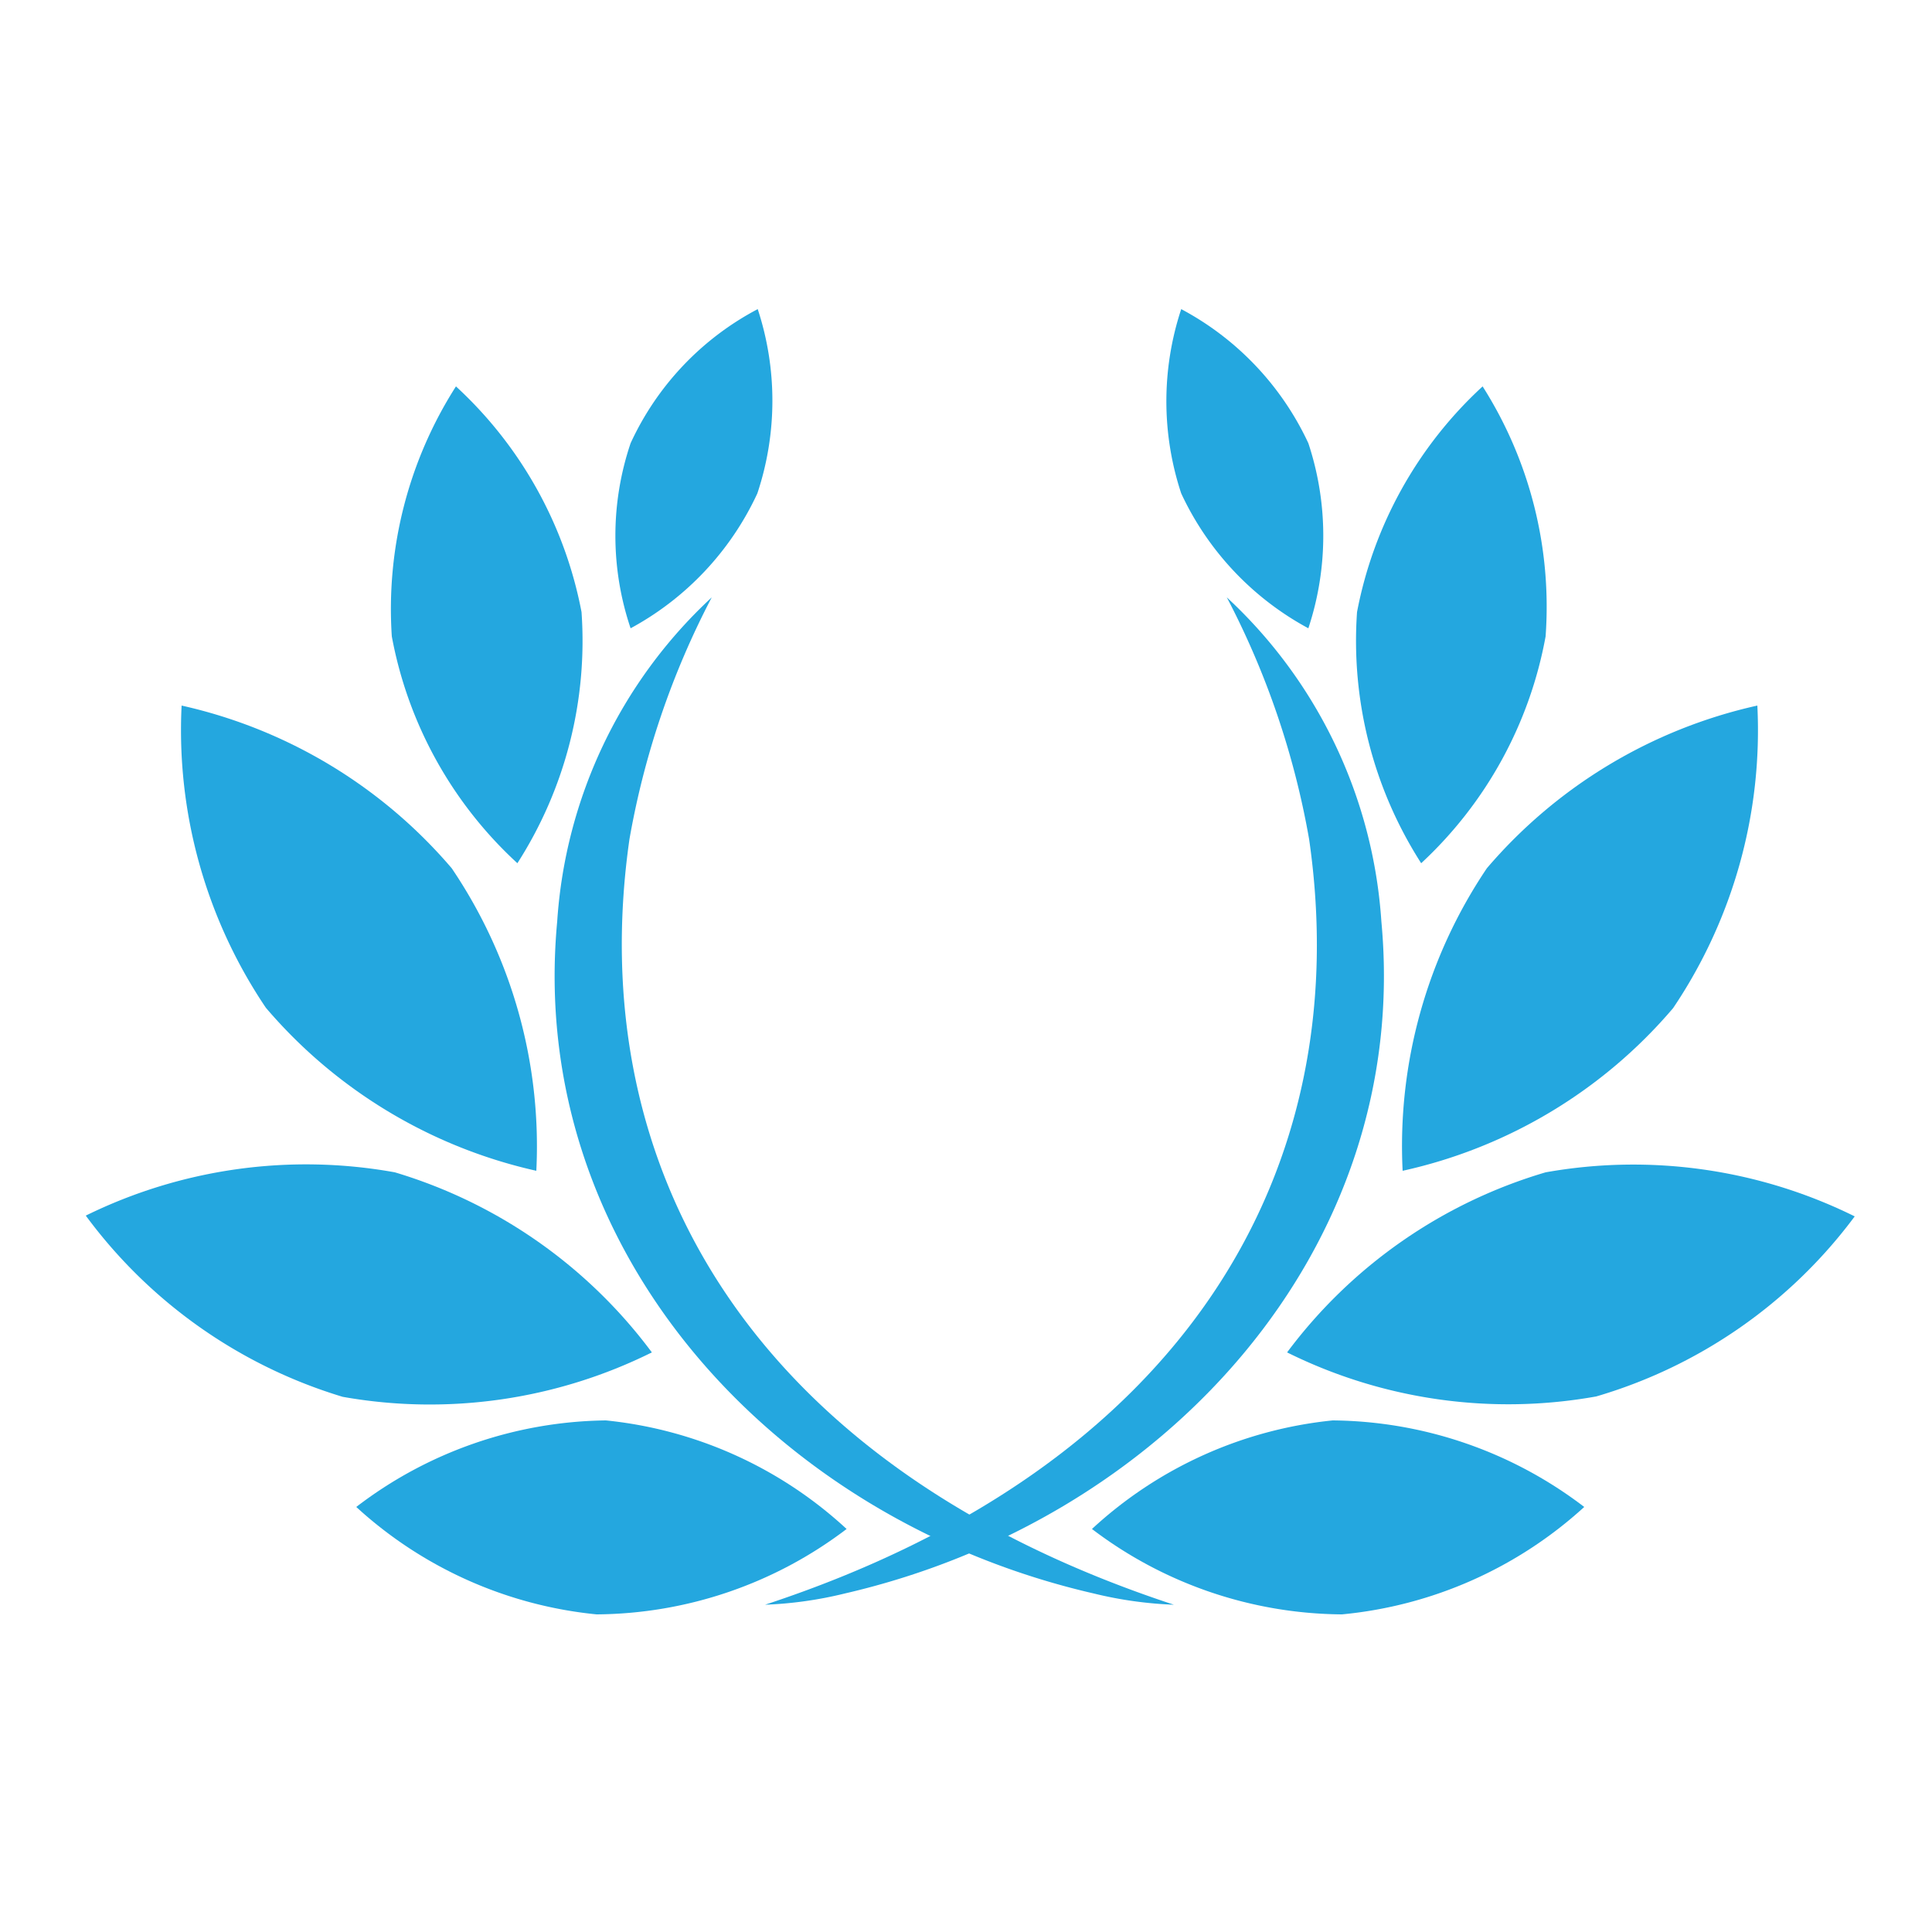 <svg id="Layer_15" data-name="Layer 15" xmlns="http://www.w3.org/2000/svg" viewBox="0 0 50 50"><defs><style>.cls-1{fill:#24a7df;}</style></defs><title>icon-grants</title><path class="cls-1" d="M28.31,41.24a10.32,10.32,0,0,0,2.07.29C19.46,37.94,15.07,30.24,16.29,21.72a21.47,21.47,0,0,1,2.13-6.26,12.56,12.56,0,0,0-4,8.39C13.63,32.31,20,39.33,28.31,41.24Z"/><path class="cls-1" d="M15.68,36.76a10.77,10.77,0,0,1,6.23,2.81,10.8,10.8,0,0,1-6.47,2.21A10.77,10.77,0,0,1,9.22,39,10.82,10.82,0,0,1,15.68,36.76Z"/><path class="cls-1" d="M10.22,30.34A12.89,12.89,0,0,1,16.87,35a12.91,12.91,0,0,1-8,1.15,12.88,12.88,0,0,1-6.65-4.69A12.92,12.92,0,0,1,10.22,30.34Z"/><path class="cls-1" d="M11.69,22.47a12.83,12.83,0,0,1,2.19,7.83,12.9,12.9,0,0,1-7-4.22,12.85,12.85,0,0,1-2.18-7.82A12.88,12.88,0,0,1,11.69,22.47Z"/><path class="cls-1" d="M19.6,12.77a7.6,7.6,0,0,1-3.28,3.49,7.48,7.48,0,0,1,0-4.79A7.43,7.43,0,0,1,19.61,8,7.59,7.59,0,0,1,19.6,12.77Z"/><path class="cls-1" d="M15.05,15.84a10.66,10.66,0,0,1-1.66,6.5,10.59,10.59,0,0,1-3.25-5.87A10.7,10.7,0,0,1,11.8,10,10.64,10.64,0,0,1,15.05,15.84Z"/><path class="cls-1" d="M21.86,41.24a10.23,10.23,0,0,1-2.06.29c10.91-3.59,15.31-11.29,14.08-19.81a21.47,21.47,0,0,0-2.13-6.26,12.56,12.56,0,0,1,4,8.39C36.54,32.31,30.14,39.33,21.86,41.24Z"/><path class="cls-1" d="M34.49,36.76a10.77,10.77,0,0,0-6.23,2.81,10.8,10.8,0,0,0,6.47,2.21A10.81,10.81,0,0,0,41,39,10.87,10.87,0,0,0,34.49,36.76Z"/><path class="cls-1" d="M40,30.34A12.89,12.89,0,0,0,33.31,35a12.88,12.88,0,0,0,8,1.14A12.83,12.83,0,0,0,48,31.48,12.92,12.92,0,0,0,40,30.34Z"/><path class="cls-1" d="M38.48,22.47A12.86,12.86,0,0,0,36.3,30.3a12.81,12.81,0,0,0,7-4.21,12.86,12.86,0,0,0,2.18-7.83A12.88,12.88,0,0,0,38.48,22.47Z"/><path class="cls-1" d="M30.57,12.77a7.62,7.62,0,0,0,3.29,3.49,7.62,7.62,0,0,0,0-4.79A7.53,7.53,0,0,0,30.57,8,7.59,7.59,0,0,0,30.57,12.77Z"/><path class="cls-1" d="M35.12,15.84a10.66,10.66,0,0,0,1.66,6.5A10.59,10.59,0,0,0,40,16.47,10.63,10.63,0,0,0,38.37,10,10.64,10.64,0,0,0,35.12,15.84Z"/></svg>